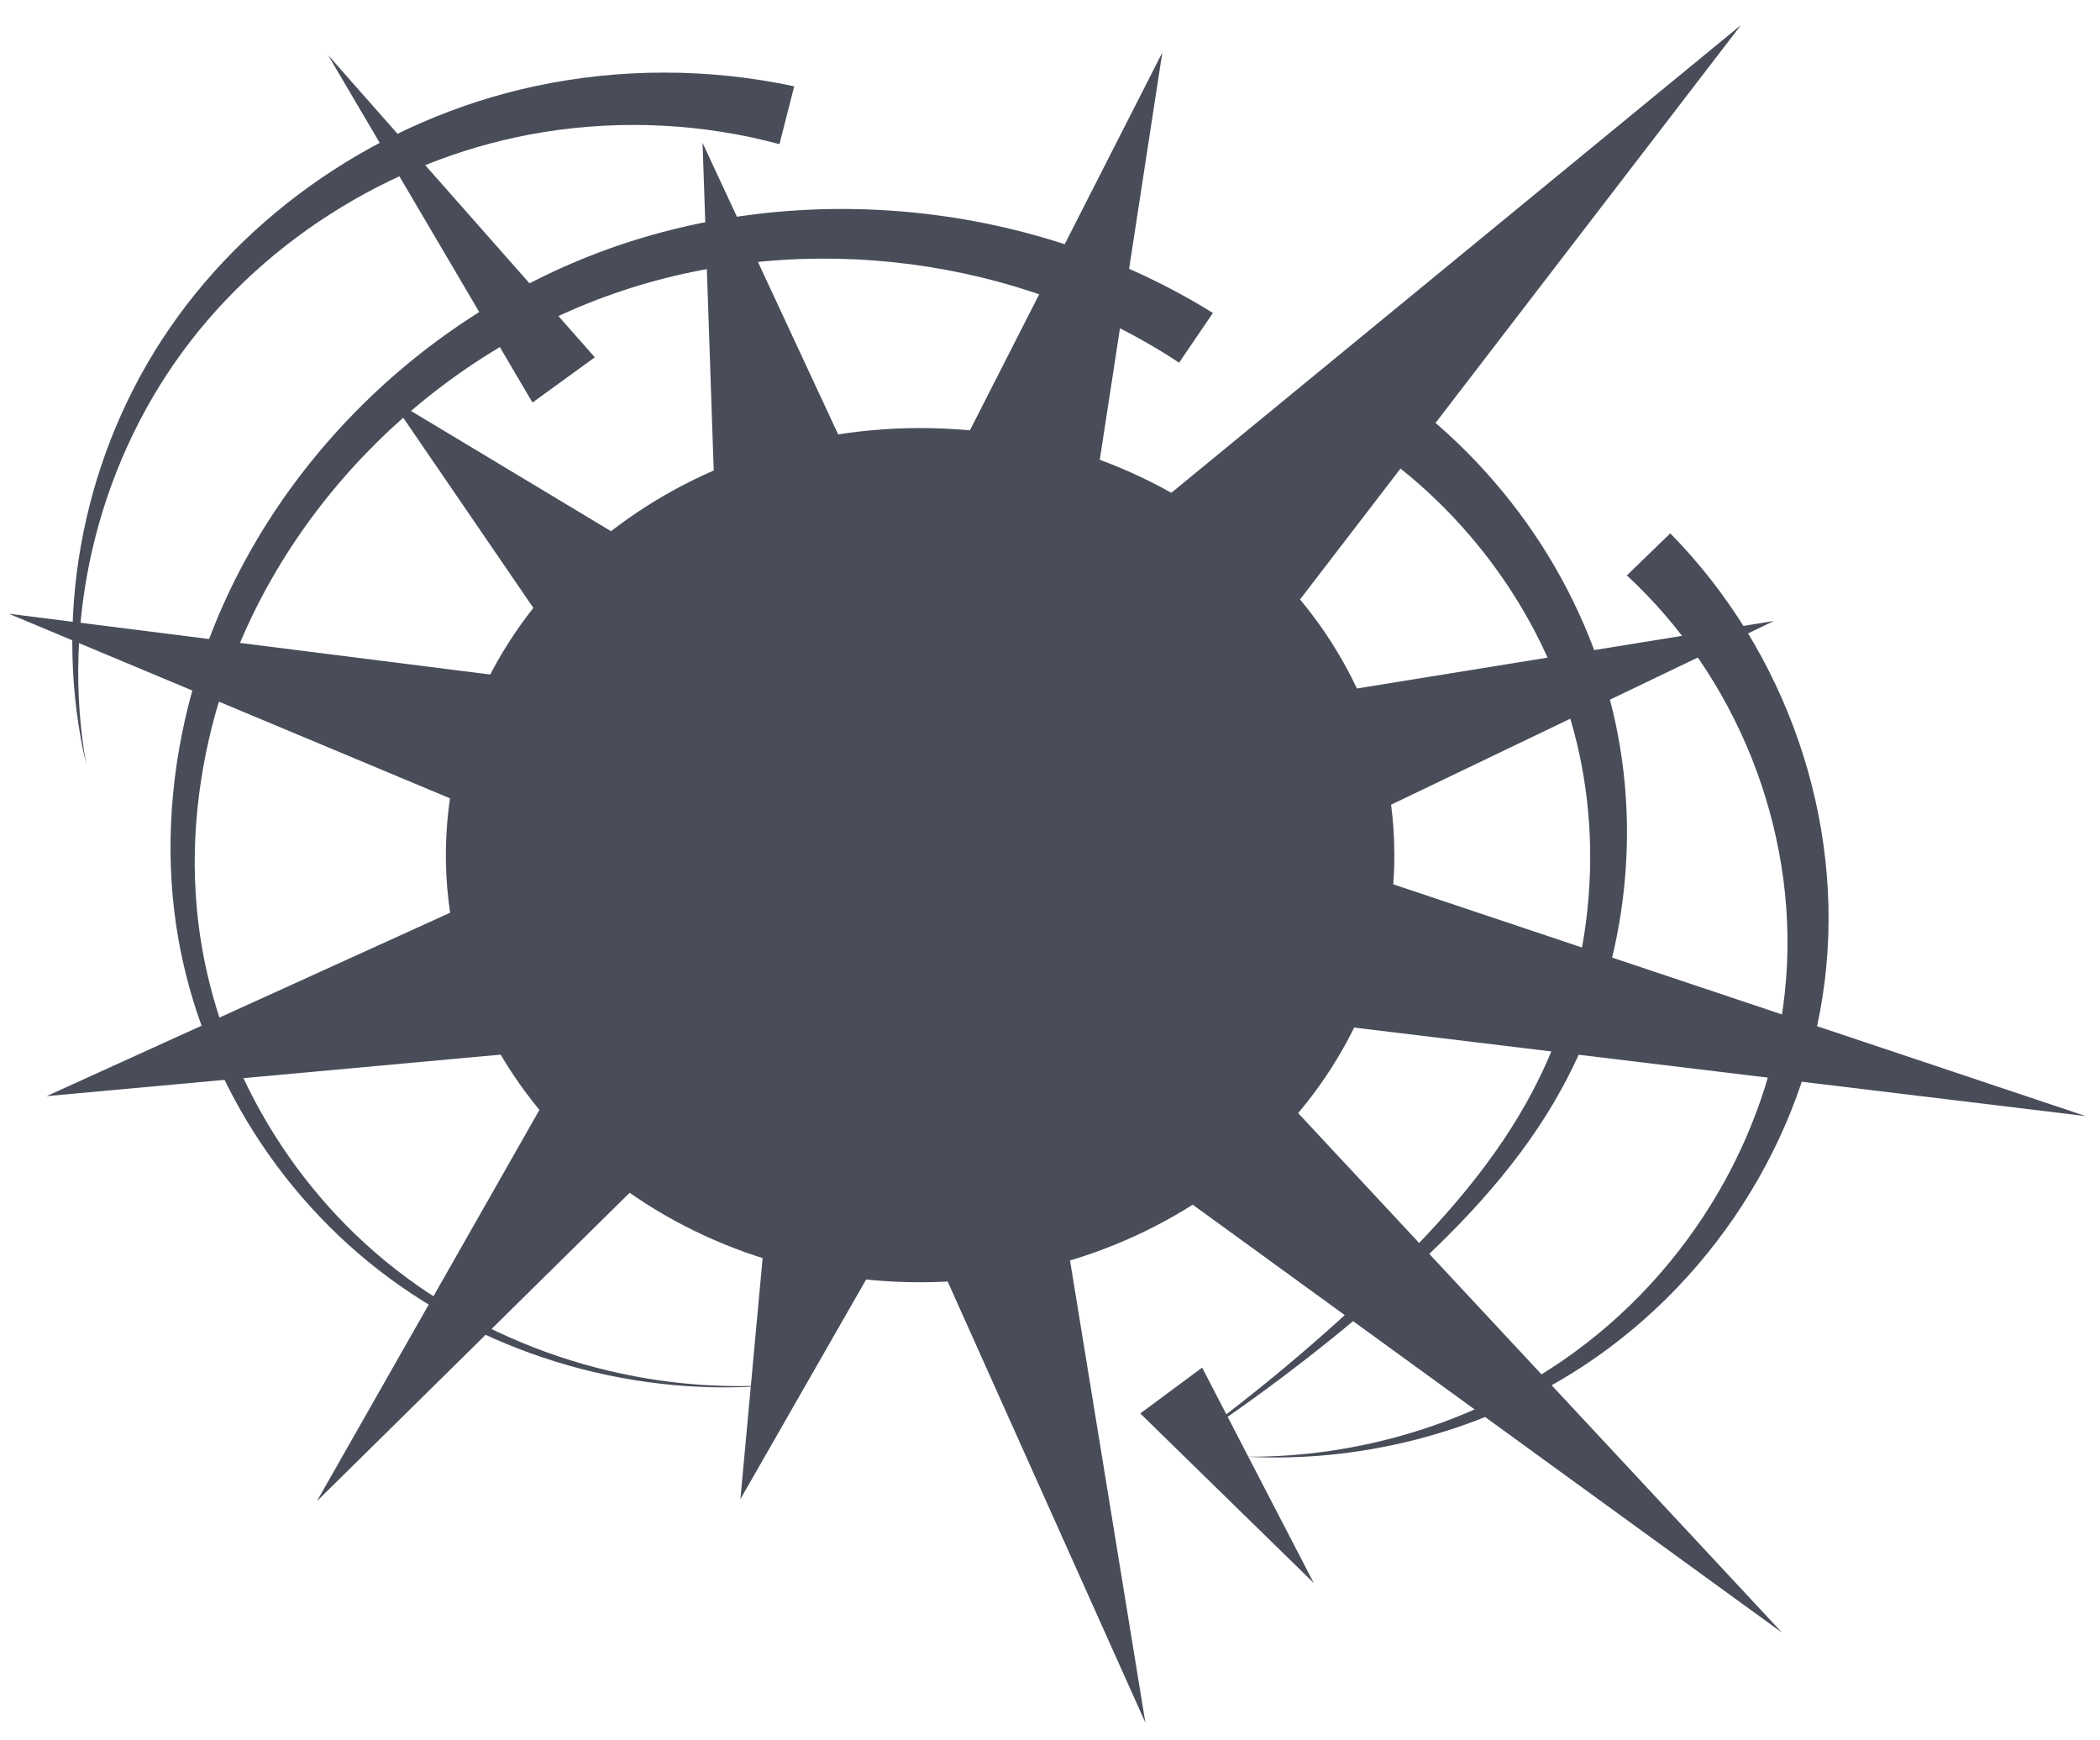 <?xml version="1.0" encoding="UTF-8" standalone="no"?>
<!-- Created with Inkscape (http://www.inkscape.org/) -->

<svg
   xmlns:dc="http://purl.org/dc/elements/1.1/"
   xmlns:cc="http://creativecommons.org/ns#"
   xmlns:rdf="http://www.w3.org/1999/02/22-rdf-syntax-ns#"
   xmlns:svg="http://www.w3.org/2000/svg"
   xmlns="http://www.w3.org/2000/svg"
   xmlns:sodipodi="http://sodipodi.sourceforge.net/DTD/sodipodi-0.dtd"
   xmlns:inkscape="http://www.inkscape.org/namespaces/inkscape"
   width="210mm"
   height="174mm"
   viewBox="0 0 210 174"
   version="1.1"
   id="svg8"
   inkscape:version="0.92.5 (2060ec1f9f, 2020-04-08)"
   sodipodi:docname="bullet-hole-3.svg">
  <defs
     id="defs2">
    <inkscape:path-effect
       fuse_tolerance="0"
       vertical_pattern="false"
       prop_units="false"
       tang_offset="0"
       normal_offset="0"
       spacing="0"
       scale_y_rel="false"
       prop_scale="1"
       copytype="single_stretched"
       pattern="m -31.315,-60.609 v 10 l 10,-5 z"
       is_visible="true"
       id="path-effect3309"
       effect="skeletal" />
    <inkscape:path-effect
       is_visible="true"
       id="path-effect3307"
       effect="spiro" />
    <inkscape:path-effect
       fuse_tolerance="0"
       vertical_pattern="false"
       prop_units="false"
       tang_offset="0"
       normal_offset="0"
       spacing="0"
       scale_y_rel="false"
       prop_scale="1"
       copytype="single_stretched"
       pattern="m -31.315,-60.609 v 10 l 10,-5 z"
       is_visible="true"
       id="path-effect3303"
       effect="skeletal" />
    <inkscape:path-effect
       is_visible="true"
       id="path-effect3301"
       effect="spiro" />
    <inkscape:path-effect
       fuse_tolerance="0"
       vertical_pattern="false"
       prop_units="false"
       tang_offset="0"
       normal_offset="0"
       spacing="0"
       scale_y_rel="false"
       prop_scale="1"
       copytype="single_stretched"
       pattern="M 0,0 V 10 L 10,5 Z"
       is_visible="true"
       id="path-effect3297"
       effect="skeletal" />
    <inkscape:path-effect
       is_visible="true"
       id="path-effect3295"
       effect="spiro" />
    <inkscape:path-effect
       fuse_tolerance="0"
       vertical_pattern="false"
       prop_units="false"
       tang_offset="0"
       normal_offset="0"
       spacing="0"
       scale_y_rel="false"
       prop_scale="1"
       copytype="single_stretched"
       pattern="m 7.071,-50.508 v 10 l 10,-5 z"
       is_visible="true"
       id="path-effect3291"
       effect="skeletal" />
    <inkscape:path-effect
       is_visible="true"
       id="path-effect3289"
       effect="spiro" />
    <inkscape:path-effect
       fuse_tolerance="0"
       vertical_pattern="false"
       prop_units="false"
       tang_offset="0"
       normal_offset="0"
       spacing="0"
       scale_y_rel="false"
       prop_scale="1"
       copytype="single_stretched"
       pattern="m 7.071,-50.508 v 10 l 10,-5 z"
       is_visible="true"
       id="path-effect3285"
       effect="skeletal" />
    <inkscape:path-effect
       is_visible="true"
       id="path-effect3283"
       effect="spiro" />
    <inkscape:path-effect
       fuse_tolerance="0"
       vertical_pattern="false"
       prop_units="false"
       tang_offset="0"
       normal_offset="0"
       spacing="0"
       scale_y_rel="false"
       prop_scale="1"
       copytype="single_stretched"
       pattern="m 7.071,-50.508 v 10 l 10,-5 z"
       is_visible="true"
       id="path-effect3279"
       effect="skeletal" />
    <inkscape:path-effect
       is_visible="true"
       id="path-effect3277"
       effect="spiro" />
    <inkscape:path-effect
       fuse_tolerance="0"
       vertical_pattern="false"
       prop_units="false"
       tang_offset="0"
       normal_offset="0"
       spacing="0"
       scale_y_rel="false"
       prop_scale="1"
       copytype="single_stretched"
       pattern="M 0,0 V 10 L 10,5 Z"
       is_visible="true"
       id="path-effect3273"
       effect="skeletal" />
    <inkscape:path-effect
       is_visible="true"
       id="path-effect3271"
       effect="spiro" />
    <inkscape:path-effect
       fuse_tolerance="0"
       vertical_pattern="false"
       prop_units="false"
       tang_offset="0"
       normal_offset="0"
       spacing="0"
       scale_y_rel="false"
       prop_scale="1"
       copytype="single_stretched"
       pattern="M 0,0 V 10 L 10,5 Z"
       is_visible="true"
       id="path-effect3259"
       effect="skeletal" />
    <inkscape:path-effect
       is_visible="true"
       id="path-effect3257"
       effect="spiro" />
    <inkscape:path-effect
       fuse_tolerance="0"
       vertical_pattern="false"
       prop_units="false"
       tang_offset="0"
       normal_offset="0"
       spacing="0"
       scale_y_rel="false"
       prop_scale="1"
       copytype="single_stretched"
       pattern="M 0,0 V 10 L 10,5 Z"
       is_visible="true"
       id="path-effect3253"
       effect="skeletal" />
    <inkscape:path-effect
       is_visible="true"
       id="path-effect3251"
       effect="spiro" />
    <inkscape:path-effect
       fuse_tolerance="0"
       vertical_pattern="false"
       prop_units="false"
       tang_offset="0"
       normal_offset="0"
       spacing="0"
       scale_y_rel="false"
       prop_scale="1"
       copytype="single_stretched"
       pattern="M 0,0 V 10 L 10,5 Z"
       is_visible="true"
       id="path-effect3247"
       effect="skeletal" />
    <inkscape:path-effect
       is_visible="true"
       id="path-effect3245"
       effect="spiro" />
    <inkscape:path-effect
       fuse_tolerance="0"
       vertical_pattern="false"
       prop_units="false"
       tang_offset="0"
       normal_offset="0"
       spacing="0"
       scale_y_rel="false"
       prop_scale="1"
       copytype="single_stretched"
       pattern="M 0,0 V 10 L 10,5 Z"
       is_visible="true"
       id="path-effect3241"
       effect="skeletal" />
    <inkscape:path-effect
       is_visible="true"
       id="path-effect3239"
       effect="spiro" />
    <inkscape:path-effect
       fuse_tolerance="0"
       vertical_pattern="false"
       prop_units="false"
       tang_offset="0"
       normal_offset="0"
       spacing="0"
       scale_y_rel="false"
       prop_scale="1"
       copytype="single_stretched"
       pattern="M 0,0 V 10 L 10,5 Z"
       is_visible="true"
       id="path-effect3235"
       effect="skeletal" />
    <inkscape:path-effect
       is_visible="true"
       id="path-effect3233"
       effect="spiro" />
    <inkscape:path-effect
       fuse_tolerance="0"
       vertical_pattern="false"
       prop_units="false"
       tang_offset="0"
       normal_offset="0"
       spacing="0"
       scale_y_rel="false"
       prop_scale="1"
       copytype="single_stretched"
       pattern="M 0,0 V 10 L 10,5 Z"
       is_visible="true"
       id="path-effect3229"
       effect="skeletal" />
    <inkscape:path-effect
       is_visible="true"
       id="path-effect3227"
       effect="spiro" />
    <inkscape:path-effect
       fuse_tolerance="0"
       vertical_pattern="false"
       prop_units="false"
       tang_offset="0"
       normal_offset="0"
       spacing="0"
       scale_y_rel="false"
       prop_scale="1"
       copytype="single_stretched"
       pattern="M 0,0 V 10 L 10,5 Z"
       is_visible="true"
       id="path-effect3223"
       effect="skeletal" />
    <inkscape:path-effect
       is_visible="true"
       id="path-effect3221"
       effect="spiro" />
    <inkscape:path-effect
       fuse_tolerance="0"
       vertical_pattern="false"
       prop_units="false"
       tang_offset="0"
       normal_offset="0"
       spacing="0"
       scale_y_rel="false"
       prop_scale="1"
       copytype="single_stretched"
       pattern="M 0,0 V 10 L 10,5 Z"
       is_visible="true"
       id="path-effect3217"
       effect="skeletal" />
    <inkscape:path-effect
       is_visible="true"
       id="path-effect3215"
       effect="spiro" />
    <inkscape:path-effect
       fuse_tolerance="0"
       vertical_pattern="false"
       prop_units="false"
       tang_offset="0"
       normal_offset="0"
       spacing="0"
       scale_y_rel="false"
       prop_scale="1"
       copytype="single_stretched"
       pattern="M 0,0 V 10 L 10,5 Z"
       is_visible="true"
       id="path-effect3211"
       effect="skeletal" />
    <inkscape:path-effect
       is_visible="true"
       id="path-effect3209"
       effect="spiro" />
    <inkscape:path-effect
       fuse_tolerance="0"
       vertical_pattern="false"
       prop_units="false"
       tang_offset="0"
       normal_offset="0"
       spacing="0"
       scale_y_rel="false"
       prop_scale="1"
       copytype="single_stretched"
       pattern="M 0,0 V 10 L 10,5 Z"
       is_visible="true"
       id="path-effect3205"
       effect="skeletal" />
    <inkscape:path-effect
       is_visible="true"
       id="path-effect3203"
       effect="spiro" />
    <inkscape:path-effect
       fuse_tolerance="0"
       vertical_pattern="false"
       prop_units="false"
       tang_offset="0"
       normal_offset="0"
       spacing="0"
       scale_y_rel="false"
       prop_scale="1"
       copytype="single_stretched"
       pattern="M 0,0 V 10 L 10,5 Z"
       is_visible="true"
       id="path-effect3177"
       effect="skeletal" />
    <inkscape:path-effect
       is_visible="true"
       id="path-effect3175"
       effect="spiro" />
    <inkscape:path-effect
       fuse_tolerance="0"
       vertical_pattern="false"
       prop_units="false"
       tang_offset="0"
       normal_offset="0"
       spacing="0"
       scale_y_rel="false"
       prop_scale="1"
       copytype="single_stretched"
       pattern="M 0,0 V 10 L 10,5 Z"
       is_visible="true"
       id="path-effect3171"
       effect="skeletal" />
    <inkscape:path-effect
       is_visible="true"
       id="path-effect3169"
       effect="spiro" />
    <inkscape:path-effect
       fuse_tolerance="0"
       vertical_pattern="false"
       prop_units="false"
       tang_offset="0"
       normal_offset="0"
       spacing="0"
       scale_y_rel="false"
       prop_scale="1"
       copytype="single_stretched"
       pattern="M 0,0 V 10 L 10,5 Z"
       is_visible="true"
       id="path-effect3165"
       effect="skeletal" />
    <inkscape:path-effect
       is_visible="true"
       id="path-effect3163"
       effect="spiro" />
    <inkscape:path-effect
       fuse_tolerance="0"
       vertical_pattern="false"
       prop_units="false"
       tang_offset="0"
       normal_offset="0"
       spacing="0"
       scale_y_rel="false"
       prop_scale="1"
       copytype="single_stretched"
       pattern="M 0,0 V 10 L 10,5 Z"
       is_visible="true"
       id="path-effect3159"
       effect="skeletal" />
    <inkscape:path-effect
       is_visible="true"
       id="path-effect3157"
       effect="spiro" />
    <inkscape:path-effect
       fuse_tolerance="0"
       vertical_pattern="false"
       prop_units="false"
       tang_offset="0"
       normal_offset="0"
       spacing="0"
       scale_y_rel="false"
       prop_scale="1"
       copytype="single_stretched"
       pattern="M 0,0 V 10 L 10,5 Z"
       is_visible="true"
       id="path-effect3153"
       effect="skeletal" />
    <inkscape:path-effect
       is_visible="true"
       id="path-effect3151"
       effect="spiro" />
    <inkscape:path-effect
       fuse_tolerance="0"
       vertical_pattern="false"
       prop_units="false"
       tang_offset="0"
       normal_offset="0"
       spacing="0"
       scale_y_rel="false"
       prop_scale="1"
       copytype="single_stretched"
       pattern="M 0,0 V 10 L 10,5 Z"
       is_visible="true"
       id="path-effect3147"
       effect="skeletal" />
    <inkscape:path-effect
       is_visible="true"
       id="path-effect3145"
       effect="spiro" />
    <inkscape:path-effect
       fuse_tolerance="0"
       vertical_pattern="false"
       prop_units="false"
       tang_offset="0"
       normal_offset="0"
       spacing="0"
       scale_y_rel="false"
       prop_scale="1"
       copytype="single_stretched"
       pattern="m 0,5 10,5 V 0 Z"
       is_visible="true"
       id="path-effect3141"
       effect="skeletal" />
    <inkscape:path-effect
       is_visible="true"
       id="path-effect3139"
       effect="spiro" />
    <inkscape:path-effect
       fuse_tolerance="0"
       vertical_pattern="false"
       prop_units="false"
       tang_offset="0"
       normal_offset="0"
       spacing="0"
       scale_y_rel="false"
       prop_scale="1"
       copytype="single_stretched"
       pattern="m 0,5 10,5 V 0 Z"
       is_visible="true"
       id="path-effect3135"
       effect="skeletal" />
    <inkscape:path-effect
       is_visible="true"
       id="path-effect3133"
       effect="spiro" />
    <inkscape:path-effect
       fuse_tolerance="0"
       vertical_pattern="false"
       prop_units="false"
       tang_offset="0"
       normal_offset="0"
       spacing="0"
       scale_y_rel="false"
       prop_scale="1"
       copytype="single_stretched"
       pattern="m 0,5 10,5 V 0 Z"
       is_visible="true"
       id="path-effect3129"
       effect="skeletal" />
    <inkscape:path-effect
       is_visible="true"
       id="path-effect3127"
       effect="spiro" />
    <inkscape:path-effect
       fuse_tolerance="0"
       vertical_pattern="false"
       prop_units="false"
       tang_offset="0"
       normal_offset="0"
       spacing="0"
       scale_y_rel="false"
       prop_scale="1"
       copytype="single_stretched"
       pattern="m 0,5 10,5 V 0 Z"
       is_visible="true"
       id="path-effect3123"
       effect="skeletal" />
    <inkscape:path-effect
       is_visible="true"
       id="path-effect3121"
       effect="spiro" />
    <inkscape:path-effect
       fuse_tolerance="0"
       vertical_pattern="false"
       prop_units="false"
       tang_offset="0"
       normal_offset="0"
       spacing="0"
       scale_y_rel="false"
       prop_scale="1"
       copytype="single_stretched"
       pattern="m 0,5 10,5 V 0 Z"
       is_visible="true"
       id="path-effect3117"
       effect="skeletal" />
    <inkscape:path-effect
       is_visible="true"
       id="path-effect3115"
       effect="spiro" />
    <inkscape:path-effect
       fuse_tolerance="0"
       vertical_pattern="false"
       prop_units="false"
       tang_offset="0"
       normal_offset="0"
       spacing="0"
       scale_y_rel="false"
       prop_scale="1"
       copytype="single_stretched"
       pattern="m 0,5 10,5 V 0 Z"
       is_visible="true"
       id="path-effect3111"
       effect="skeletal" />
    <inkscape:path-effect
       is_visible="true"
       id="path-effect3109"
       effect="spiro" />
    <inkscape:path-effect
       fuse_tolerance="0"
       vertical_pattern="false"
       prop_units="false"
       tang_offset="0"
       normal_offset="0"
       spacing="0"
       scale_y_rel="false"
       prop_scale="1"
       copytype="single_stretched"
       pattern="m 0,5 10,5 V 0 Z"
       is_visible="true"
       id="path-effect3105"
       effect="skeletal" />
    <inkscape:path-effect
       is_visible="true"
       id="path-effect3103"
       effect="spiro" />
    <inkscape:path-effect
       fuse_tolerance="0"
       vertical_pattern="false"
       prop_units="false"
       tang_offset="0"
       normal_offset="0"
       spacing="0"
       scale_y_rel="false"
       prop_scale="1"
       copytype="single_stretched"
       pattern="m 0,5 10,5 V 0 Z"
       is_visible="true"
       id="path-effect3036"
       effect="skeletal" />
    <inkscape:path-effect
       is_visible="true"
       id="path-effect3034"
       effect="spiro" />
    <inkscape:path-effect
       fuse_tolerance="0"
       vertical_pattern="false"
       prop_units="false"
       tang_offset="0"
       normal_offset="0"
       spacing="0"
       scale_y_rel="false"
       prop_scale="1"
       copytype="single_stretched"
       pattern="m 0,5 10,5 V 0 Z"
       is_visible="true"
       id="path-effect3030"
       effect="skeletal" />
    <inkscape:path-effect
       is_visible="true"
       id="path-effect3028"
       effect="spiro" />
    <inkscape:path-effect
       fuse_tolerance="0"
       vertical_pattern="false"
       prop_units="false"
       tang_offset="0"
       normal_offset="0"
       spacing="0"
       scale_y_rel="false"
       prop_scale="1"
       copytype="single_stretched"
       pattern="m 0,5 10,5 V 0 Z"
       is_visible="true"
       id="path-effect3024"
       effect="skeletal" />
    <inkscape:path-effect
       is_visible="true"
       id="path-effect3022"
       effect="spiro" />
    <inkscape:path-effect
       fuse_tolerance="0"
       vertical_pattern="false"
       prop_units="false"
       tang_offset="0"
       normal_offset="0"
       spacing="0"
       scale_y_rel="false"
       prop_scale="1"
       copytype="single_stretched"
       pattern="m 0,5 10,5 V 0 Z"
       is_visible="true"
       id="path-effect3018"
       effect="skeletal" />
    <inkscape:path-effect
       is_visible="true"
       id="path-effect3016"
       effect="spiro" />
    <inkscape:path-effect
       fuse_tolerance="0"
       vertical_pattern="false"
       prop_units="false"
       tang_offset="0"
       normal_offset="0"
       spacing="0"
       scale_y_rel="false"
       prop_scale="1"
       copytype="single_stretched"
       pattern="m 0,5 10,5 V 0 Z"
       is_visible="true"
       id="path-effect3012"
       effect="skeletal" />
    <inkscape:path-effect
       is_visible="true"
       id="path-effect3010"
       effect="spiro" />
    <inkscape:path-effect
       fuse_tolerance="0"
       vertical_pattern="false"
       prop_units="false"
       tang_offset="0"
       normal_offset="0"
       spacing="0"
       scale_y_rel="false"
       prop_scale="1"
       copytype="single_stretched"
       pattern="m 0,5 10,5 V 0 Z"
       is_visible="true"
       id="path-effect3006"
       effect="skeletal" />
    <inkscape:path-effect
       is_visible="true"
       id="path-effect3004"
       effect="spiro" />
    <inkscape:path-effect
       fuse_tolerance="0"
       vertical_pattern="false"
       prop_units="false"
       tang_offset="0"
       normal_offset="0"
       spacing="0"
       scale_y_rel="false"
       prop_scale="1"
       copytype="single_stretched"
       pattern="m 0,5 10,5 V 0 Z"
       is_visible="true"
       id="path-effect3000"
       effect="skeletal" />
    <inkscape:path-effect
       is_visible="true"
       id="path-effect2998"
       effect="spiro" />
    <inkscape:path-effect
       fuse_tolerance="0"
       vertical_pattern="false"
       prop_units="false"
       tang_offset="0"
       normal_offset="0"
       spacing="0"
       scale_y_rel="false"
       prop_scale="1"
       copytype="single_stretched"
       pattern="m -31.315,-60.609 v 10 l 10,-5 z"
       is_visible="true"
       id="path-effect3309-1"
       effect="skeletal" />
    <inkscape:path-effect
       is_visible="true"
       id="path-effect3307-7"
       effect="spiro" />
    <inkscape:path-effect
       fuse_tolerance="0"
       vertical_pattern="false"
       prop_units="false"
       tang_offset="0"
       normal_offset="0"
       spacing="0"
       scale_y_rel="false"
       prop_scale="1"
       copytype="single_stretched"
       pattern="m -31.315,-60.609 v 10 l 10,-5 z"
       is_visible="true"
       id="path-effect3303-4"
       effect="skeletal" />
    <inkscape:path-effect
       is_visible="true"
       id="path-effect3301-4"
       effect="spiro" />
    <inkscape:path-effect
       fuse_tolerance="0"
       vertical_pattern="false"
       prop_units="false"
       tang_offset="0"
       normal_offset="0"
       spacing="0"
       scale_y_rel="false"
       prop_scale="1"
       copytype="single_stretched"
       pattern="M 0,0 V 10 L 10,5 Z"
       is_visible="true"
       id="path-effect3297-3"
       effect="skeletal" />
    <inkscape:path-effect
       is_visible="true"
       id="path-effect3295-0"
       effect="spiro" />
    <inkscape:path-effect
       fuse_tolerance="0"
       vertical_pattern="false"
       prop_units="false"
       tang_offset="0"
       normal_offset="0"
       spacing="0"
       scale_y_rel="false"
       prop_scale="1"
       copytype="single_stretched"
       pattern="m 7.071,-50.508 v 10 l 10,-5 z"
       is_visible="true"
       id="path-effect3291-2"
       effect="skeletal" />
    <inkscape:path-effect
       is_visible="true"
       id="path-effect3289-9"
       effect="spiro" />
    <inkscape:path-effect
       fuse_tolerance="0"
       vertical_pattern="false"
       prop_units="false"
       tang_offset="0"
       normal_offset="0"
       spacing="0"
       scale_y_rel="false"
       prop_scale="1"
       copytype="single_stretched"
       pattern="m 7.071,-50.508 v 10 l 10,-5 z"
       is_visible="true"
       id="path-effect3285-7"
       effect="skeletal" />
    <inkscape:path-effect
       is_visible="true"
       id="path-effect3283-1"
       effect="spiro" />
    <inkscape:path-effect
       fuse_tolerance="0"
       vertical_pattern="false"
       prop_units="false"
       tang_offset="0"
       normal_offset="0"
       spacing="0"
       scale_y_rel="false"
       prop_scale="1"
       copytype="single_stretched"
       pattern="m 7.071,-50.508 v 10 l 10,-5 z"
       is_visible="true"
       id="path-effect3279-4"
       effect="skeletal" />
    <inkscape:path-effect
       is_visible="true"
       id="path-effect3277-9"
       effect="spiro" />
    <inkscape:path-effect
       fuse_tolerance="0"
       vertical_pattern="false"
       prop_units="false"
       tang_offset="0"
       normal_offset="0"
       spacing="0"
       scale_y_rel="false"
       prop_scale="1"
       copytype="single_stretched"
       pattern="M 0,0 V 10 L 10,5 Z"
       is_visible="true"
       id="path-effect3273-7"
       effect="skeletal" />
    <inkscape:path-effect
       is_visible="true"
       id="path-effect3271-4"
       effect="spiro" />
    <inkscape:path-effect
       fuse_tolerance="0"
       vertical_pattern="false"
       prop_units="false"
       tang_offset="0"
       normal_offset="0"
       spacing="0"
       scale_y_rel="false"
       prop_scale="1"
       copytype="single_stretched"
       pattern="M 0,0 V 10 L 10,5 Z"
       is_visible="true"
       id="path-effect3259-5"
       effect="skeletal" />
    <inkscape:path-effect
       is_visible="true"
       id="path-effect3257-0"
       effect="spiro" />
    <inkscape:path-effect
       fuse_tolerance="0"
       vertical_pattern="false"
       prop_units="false"
       tang_offset="0"
       normal_offset="0"
       spacing="0"
       scale_y_rel="false"
       prop_scale="1"
       copytype="single_stretched"
       pattern="M 0,0 V 10 L 10,5 Z"
       is_visible="true"
       id="path-effect3253-1"
       effect="skeletal" />
    <inkscape:path-effect
       is_visible="true"
       id="path-effect3251-1"
       effect="spiro" />
    <inkscape:path-effect
       fuse_tolerance="0"
       vertical_pattern="false"
       prop_units="false"
       tang_offset="0"
       normal_offset="0"
       spacing="0"
       scale_y_rel="false"
       prop_scale="1"
       copytype="single_stretched"
       pattern="M 0,0 V 10 L 10,5 Z"
       is_visible="true"
       id="path-effect3247-5"
       effect="skeletal" />
    <inkscape:path-effect
       is_visible="true"
       id="path-effect3245-3"
       effect="spiro" />
    <inkscape:path-effect
       fuse_tolerance="0"
       vertical_pattern="false"
       prop_units="false"
       tang_offset="0"
       normal_offset="0"
       spacing="0"
       scale_y_rel="false"
       prop_scale="1"
       copytype="single_stretched"
       pattern="M 0,0 V 10 L 10,5 Z"
       is_visible="true"
       id="path-effect3241-1"
       effect="skeletal" />
    <inkscape:path-effect
       is_visible="true"
       id="path-effect3239-0"
       effect="spiro" />
    <inkscape:path-effect
       fuse_tolerance="0"
       vertical_pattern="false"
       prop_units="false"
       tang_offset="0"
       normal_offset="0"
       spacing="0"
       scale_y_rel="false"
       prop_scale="1"
       copytype="single_stretched"
       pattern="M 0,0 V 10 L 10,5 Z"
       is_visible="true"
       id="path-effect3235-9"
       effect="skeletal" />
    <inkscape:path-effect
       is_visible="true"
       id="path-effect3233-9"
       effect="spiro" />
    <inkscape:path-effect
       fuse_tolerance="0"
       vertical_pattern="false"
       prop_units="false"
       tang_offset="0"
       normal_offset="0"
       spacing="0"
       scale_y_rel="false"
       prop_scale="1"
       copytype="single_stretched"
       pattern="M 0,0 V 10 L 10,5 Z"
       is_visible="true"
       id="path-effect3229-5"
       effect="skeletal" />
    <inkscape:path-effect
       is_visible="true"
       id="path-effect3227-1"
       effect="spiro" />
    <inkscape:path-effect
       fuse_tolerance="0"
       vertical_pattern="false"
       prop_units="false"
       tang_offset="0"
       normal_offset="0"
       spacing="0"
       scale_y_rel="false"
       prop_scale="1"
       copytype="single_stretched"
       pattern="M 0,0 V 10 L 10,5 Z"
       is_visible="true"
       id="path-effect3223-9"
       effect="skeletal" />
    <inkscape:path-effect
       is_visible="true"
       id="path-effect3221-8"
       effect="spiro" />
    <inkscape:path-effect
       fuse_tolerance="0"
       vertical_pattern="false"
       prop_units="false"
       tang_offset="0"
       normal_offset="0"
       spacing="0"
       scale_y_rel="false"
       prop_scale="1"
       copytype="single_stretched"
       pattern="M 0,0 V 10 L 10,5 Z"
       is_visible="true"
       id="path-effect3217-4"
       effect="skeletal" />
    <inkscape:path-effect
       is_visible="true"
       id="path-effect3215-9"
       effect="spiro" />
    <inkscape:path-effect
       fuse_tolerance="0"
       vertical_pattern="false"
       prop_units="false"
       tang_offset="0"
       normal_offset="0"
       spacing="0"
       scale_y_rel="false"
       prop_scale="1"
       copytype="single_stretched"
       pattern="M 0,0 V 10 L 10,5 Z"
       is_visible="true"
       id="path-effect3211-6"
       effect="skeletal" />
    <inkscape:path-effect
       is_visible="true"
       id="path-effect3209-5"
       effect="spiro" />
    <inkscape:path-effect
       fuse_tolerance="0"
       vertical_pattern="false"
       prop_units="false"
       tang_offset="0"
       normal_offset="0"
       spacing="0"
       scale_y_rel="false"
       prop_scale="1"
       copytype="single_stretched"
       pattern="M 0,0 V 10 L 10,5 Z"
       is_visible="true"
       id="path-effect3205-9"
       effect="skeletal" />
    <inkscape:path-effect
       is_visible="true"
       id="path-effect3203-5"
       effect="spiro" />
    <inkscape:path-effect
       fuse_tolerance="0"
       vertical_pattern="false"
       prop_units="false"
       tang_offset="0"
       normal_offset="0"
       spacing="0"
       scale_y_rel="false"
       prop_scale="1"
       copytype="single_stretched"
       pattern="M 0,0 V 10 L 10,5 Z"
       is_visible="true"
       id="path-effect3177-0"
       effect="skeletal" />
    <inkscape:path-effect
       is_visible="true"
       id="path-effect3175-6"
       effect="spiro" />
    <inkscape:path-effect
       fuse_tolerance="0"
       vertical_pattern="false"
       prop_units="false"
       tang_offset="0"
       normal_offset="0"
       spacing="0"
       scale_y_rel="false"
       prop_scale="1"
       copytype="single_stretched"
       pattern="M 0,0 V 10 L 10,5 Z"
       is_visible="true"
       id="path-effect3171-0"
       effect="skeletal" />
    <inkscape:path-effect
       is_visible="true"
       id="path-effect3169-3"
       effect="spiro" />
    <inkscape:path-effect
       fuse_tolerance="0"
       vertical_pattern="false"
       prop_units="false"
       tang_offset="0"
       normal_offset="0"
       spacing="0"
       scale_y_rel="false"
       prop_scale="1"
       copytype="single_stretched"
       pattern="M 0,0 V 10 L 10,5 Z"
       is_visible="true"
       id="path-effect3165-4"
       effect="skeletal" />
    <inkscape:path-effect
       is_visible="true"
       id="path-effect3163-3"
       effect="spiro" />
    <inkscape:path-effect
       fuse_tolerance="0"
       vertical_pattern="false"
       prop_units="false"
       tang_offset="0"
       normal_offset="0"
       spacing="0"
       scale_y_rel="false"
       prop_scale="1"
       copytype="single_stretched"
       pattern="M 0,0 V 10 L 10,5 Z"
       is_visible="true"
       id="path-effect3159-4"
       effect="skeletal" />
    <inkscape:path-effect
       is_visible="true"
       id="path-effect3157-3"
       effect="spiro" />
    <inkscape:path-effect
       fuse_tolerance="0"
       vertical_pattern="false"
       prop_units="false"
       tang_offset="0"
       normal_offset="0"
       spacing="0"
       scale_y_rel="false"
       prop_scale="1"
       copytype="single_stretched"
       pattern="M 0,0 V 10 L 10,5 Z"
       is_visible="true"
       id="path-effect3153-4"
       effect="skeletal" />
    <inkscape:path-effect
       is_visible="true"
       id="path-effect3151-3"
       effect="spiro" />
    <inkscape:path-effect
       fuse_tolerance="0"
       vertical_pattern="false"
       prop_units="false"
       tang_offset="0"
       normal_offset="0"
       spacing="0"
       scale_y_rel="false"
       prop_scale="1"
       copytype="single_stretched"
       pattern="M 0,0 V 10 L 10,5 Z"
       is_visible="true"
       id="path-effect3147-6"
       effect="skeletal" />
    <inkscape:path-effect
       is_visible="true"
       id="path-effect3145-0"
       effect="spiro" />
    <inkscape:path-effect
       fuse_tolerance="0"
       vertical_pattern="false"
       prop_units="false"
       tang_offset="0"
       normal_offset="0"
       spacing="0"
       scale_y_rel="false"
       prop_scale="1"
       copytype="single_stretched"
       pattern="m 0,5 10,5 V 0 Z"
       is_visible="true"
       id="path-effect3141-0"
       effect="skeletal" />
    <inkscape:path-effect
       is_visible="true"
       id="path-effect3139-7"
       effect="spiro" />
    <inkscape:path-effect
       fuse_tolerance="0"
       vertical_pattern="false"
       prop_units="false"
       tang_offset="0"
       normal_offset="0"
       spacing="0"
       scale_y_rel="false"
       prop_scale="1"
       copytype="single_stretched"
       pattern="m 0,5 10,5 V 0 Z"
       is_visible="true"
       id="path-effect3135-2"
       effect="skeletal" />
    <inkscape:path-effect
       is_visible="true"
       id="path-effect3133-4"
       effect="spiro" />
    <inkscape:path-effect
       fuse_tolerance="0"
       vertical_pattern="false"
       prop_units="false"
       tang_offset="0"
       normal_offset="0"
       spacing="0"
       scale_y_rel="false"
       prop_scale="1"
       copytype="single_stretched"
       pattern="m 0,5 10,5 V 0 Z"
       is_visible="true"
       id="path-effect3129-3"
       effect="skeletal" />
    <inkscape:path-effect
       is_visible="true"
       id="path-effect3127-3"
       effect="spiro" />
    <inkscape:path-effect
       fuse_tolerance="0"
       vertical_pattern="false"
       prop_units="false"
       tang_offset="0"
       normal_offset="0"
       spacing="0"
       scale_y_rel="false"
       prop_scale="1"
       copytype="single_stretched"
       pattern="m 0,5 10,5 V 0 Z"
       is_visible="true"
       id="path-effect3123-0"
       effect="skeletal" />
    <inkscape:path-effect
       is_visible="true"
       id="path-effect3121-7"
       effect="spiro" />
    <inkscape:path-effect
       fuse_tolerance="0"
       vertical_pattern="false"
       prop_units="false"
       tang_offset="0"
       normal_offset="0"
       spacing="0"
       scale_y_rel="false"
       prop_scale="1"
       copytype="single_stretched"
       pattern="m 0,5 10,5 V 0 Z"
       is_visible="true"
       id="path-effect3117-6"
       effect="skeletal" />
    <inkscape:path-effect
       is_visible="true"
       id="path-effect3115-6"
       effect="spiro" />
    <inkscape:path-effect
       fuse_tolerance="0"
       vertical_pattern="false"
       prop_units="false"
       tang_offset="0"
       normal_offset="0"
       spacing="0"
       scale_y_rel="false"
       prop_scale="1"
       copytype="single_stretched"
       pattern="m 0,5 10,5 V 0 Z"
       is_visible="true"
       id="path-effect3111-8"
       effect="skeletal" />
    <inkscape:path-effect
       is_visible="true"
       id="path-effect3109-8"
       effect="spiro" />
    <inkscape:path-effect
       fuse_tolerance="0"
       vertical_pattern="false"
       prop_units="false"
       tang_offset="0"
       normal_offset="0"
       spacing="0"
       scale_y_rel="false"
       prop_scale="1"
       copytype="single_stretched"
       pattern="m 0,5 10,5 V 0 Z"
       is_visible="true"
       id="path-effect3105-1"
       effect="skeletal" />
    <inkscape:path-effect
       is_visible="true"
       id="path-effect3103-9"
       effect="spiro" />
    <inkscape:path-effect
       fuse_tolerance="0"
       vertical_pattern="false"
       prop_units="false"
       tang_offset="0"
       normal_offset="0"
       spacing="0"
       scale_y_rel="false"
       prop_scale="1"
       copytype="single_stretched"
       pattern="m 0,5 10,5 V 0 Z"
       is_visible="true"
       id="path-effect3036-3"
       effect="skeletal" />
    <inkscape:path-effect
       is_visible="true"
       id="path-effect3034-6"
       effect="spiro" />
    <inkscape:path-effect
       fuse_tolerance="0"
       vertical_pattern="false"
       prop_units="false"
       tang_offset="0"
       normal_offset="0"
       spacing="0"
       scale_y_rel="false"
       prop_scale="1"
       copytype="single_stretched"
       pattern="m 0,5 10,5 V 0 Z"
       is_visible="true"
       id="path-effect3030-7"
       effect="skeletal" />
    <inkscape:path-effect
       is_visible="true"
       id="path-effect3028-2"
       effect="spiro" />
    <inkscape:path-effect
       fuse_tolerance="0"
       vertical_pattern="false"
       prop_units="false"
       tang_offset="0"
       normal_offset="0"
       spacing="0"
       scale_y_rel="false"
       prop_scale="1"
       copytype="single_stretched"
       pattern="m 0,5 10,5 V 0 Z"
       is_visible="true"
       id="path-effect3024-1"
       effect="skeletal" />
    <inkscape:path-effect
       is_visible="true"
       id="path-effect3022-6"
       effect="spiro" />
    <inkscape:path-effect
       fuse_tolerance="0"
       vertical_pattern="false"
       prop_units="false"
       tang_offset="0"
       normal_offset="0"
       spacing="0"
       scale_y_rel="false"
       prop_scale="1"
       copytype="single_stretched"
       pattern="m 0,5 10,5 V 0 Z"
       is_visible="true"
       id="path-effect3018-1"
       effect="skeletal" />
    <inkscape:path-effect
       is_visible="true"
       id="path-effect3016-4"
       effect="spiro" />
    <inkscape:path-effect
       fuse_tolerance="0"
       vertical_pattern="false"
       prop_units="false"
       tang_offset="0"
       normal_offset="0"
       spacing="0"
       scale_y_rel="false"
       prop_scale="1"
       copytype="single_stretched"
       pattern="m 0,5 10,5 V 0 Z"
       is_visible="true"
       id="path-effect3012-0"
       effect="skeletal" />
    <inkscape:path-effect
       is_visible="true"
       id="path-effect3010-3"
       effect="spiro" />
    <inkscape:path-effect
       fuse_tolerance="0"
       vertical_pattern="false"
       prop_units="false"
       tang_offset="0"
       normal_offset="0"
       spacing="0"
       scale_y_rel="false"
       prop_scale="1"
       copytype="single_stretched"
       pattern="m 0,5 10,5 V 0 Z"
       is_visible="true"
       id="path-effect3006-2"
       effect="skeletal" />
    <inkscape:path-effect
       is_visible="true"
       id="path-effect3004-4"
       effect="spiro" />
    <inkscape:path-effect
       fuse_tolerance="0"
       vertical_pattern="false"
       prop_units="false"
       tang_offset="0"
       normal_offset="0"
       spacing="0"
       scale_y_rel="false"
       prop_scale="1"
       copytype="single_stretched"
       pattern="m 0,5 10,5 V 0 Z"
       is_visible="true"
       id="path-effect3000-7"
       effect="skeletal" />
    <inkscape:path-effect
       is_visible="true"
       id="path-effect2998-2"
       effect="spiro" />
    <inkscape:path-effect
       fuse_tolerance="0"
       vertical_pattern="false"
       prop_units="false"
       tang_offset="0"
       normal_offset="0"
       spacing="0"
       scale_y_rel="false"
       prop_scale="1"
       copytype="single_stretched"
       pattern="m -31.315,-60.609 v 10 l 10,-5 z"
       is_visible="true"
       id="path-effect3309-6"
       effect="skeletal" />
    <inkscape:path-effect
       is_visible="true"
       id="path-effect3307-9"
       effect="spiro" />
    <inkscape:path-effect
       fuse_tolerance="0"
       vertical_pattern="false"
       prop_units="false"
       tang_offset="0"
       normal_offset="0"
       spacing="0"
       scale_y_rel="false"
       prop_scale="1"
       copytype="single_stretched"
       pattern="m -31.315,-60.609 v 10 l 10,-5 z"
       is_visible="true"
       id="path-effect3303-8"
       effect="skeletal" />
    <inkscape:path-effect
       is_visible="true"
       id="path-effect3301-7"
       effect="spiro" />
    <inkscape:path-effect
       fuse_tolerance="0"
       vertical_pattern="false"
       prop_units="false"
       tang_offset="0"
       normal_offset="0"
       spacing="0"
       scale_y_rel="false"
       prop_scale="1"
       copytype="single_stretched"
       pattern="M 0,0 V 10 L 10,5 Z"
       is_visible="true"
       id="path-effect3297-0"
       effect="skeletal" />
    <inkscape:path-effect
       is_visible="true"
       id="path-effect3295-1"
       effect="spiro" />
    <inkscape:path-effect
       fuse_tolerance="0"
       vertical_pattern="false"
       prop_units="false"
       tang_offset="0"
       normal_offset="0"
       spacing="0"
       scale_y_rel="false"
       prop_scale="1"
       copytype="single_stretched"
       pattern="m 7.071,-50.508 v 10 l 10,-5 z"
       is_visible="true"
       id="path-effect3291-0"
       effect="skeletal" />
    <inkscape:path-effect
       is_visible="true"
       id="path-effect3289-5"
       effect="spiro" />
    <inkscape:path-effect
       fuse_tolerance="0"
       vertical_pattern="false"
       prop_units="false"
       tang_offset="0"
       normal_offset="0"
       spacing="0"
       scale_y_rel="false"
       prop_scale="1"
       copytype="single_stretched"
       pattern="m 7.071,-50.508 v 10 l 10,-5 z"
       is_visible="true"
       id="path-effect3285-9"
       effect="skeletal" />
    <inkscape:path-effect
       is_visible="true"
       id="path-effect3283-2"
       effect="spiro" />
    <inkscape:path-effect
       fuse_tolerance="0"
       vertical_pattern="false"
       prop_units="false"
       tang_offset="0"
       normal_offset="0"
       spacing="0"
       scale_y_rel="false"
       prop_scale="1"
       copytype="single_stretched"
       pattern="m 7.071,-50.508 v 10 l 10,-5 z"
       is_visible="true"
       id="path-effect3279-0"
       effect="skeletal" />
    <inkscape:path-effect
       is_visible="true"
       id="path-effect3277-1"
       effect="spiro" />
    <inkscape:path-effect
       fuse_tolerance="0"
       vertical_pattern="false"
       prop_units="false"
       tang_offset="0"
       normal_offset="0"
       spacing="0"
       scale_y_rel="false"
       prop_scale="1"
       copytype="single_stretched"
       pattern="M 0,0 V 10 L 10,5 Z"
       is_visible="true"
       id="path-effect3273-5"
       effect="skeletal" />
    <inkscape:path-effect
       is_visible="true"
       id="path-effect3271-40"
       effect="spiro" />
    <inkscape:path-effect
       fuse_tolerance="0"
       vertical_pattern="false"
       prop_units="false"
       tang_offset="0"
       normal_offset="0"
       spacing="0"
       scale_y_rel="false"
       prop_scale="1"
       copytype="single_stretched"
       pattern="M 0,0 V 10 L 10,5 Z"
       is_visible="true"
       id="path-effect3259-7"
       effect="skeletal" />
    <inkscape:path-effect
       is_visible="true"
       id="path-effect3257-3"
       effect="spiro" />
    <inkscape:path-effect
       fuse_tolerance="0"
       vertical_pattern="false"
       prop_units="false"
       tang_offset="0"
       normal_offset="0"
       spacing="0"
       scale_y_rel="false"
       prop_scale="1"
       copytype="single_stretched"
       pattern="M 0,0 V 10 L 10,5 Z"
       is_visible="true"
       id="path-effect3253-3"
       effect="skeletal" />
    <inkscape:path-effect
       is_visible="true"
       id="path-effect3251-6"
       effect="spiro" />
    <inkscape:path-effect
       fuse_tolerance="0"
       vertical_pattern="false"
       prop_units="false"
       tang_offset="0"
       normal_offset="0"
       spacing="0"
       scale_y_rel="false"
       prop_scale="1"
       copytype="single_stretched"
       pattern="M 0,0 V 10 L 10,5 Z"
       is_visible="true"
       id="path-effect3247-9"
       effect="skeletal" />
    <inkscape:path-effect
       is_visible="true"
       id="path-effect3245-5"
       effect="spiro" />
    <inkscape:path-effect
       fuse_tolerance="0"
       vertical_pattern="false"
       prop_units="false"
       tang_offset="0"
       normal_offset="0"
       spacing="0"
       scale_y_rel="false"
       prop_scale="1"
       copytype="single_stretched"
       pattern="M 0,0 V 10 L 10,5 Z"
       is_visible="true"
       id="path-effect3241-7"
       effect="skeletal" />
    <inkscape:path-effect
       is_visible="true"
       id="path-effect3239-07"
       effect="spiro" />
    <inkscape:path-effect
       fuse_tolerance="0"
       vertical_pattern="false"
       prop_units="false"
       tang_offset="0"
       normal_offset="0"
       spacing="0"
       scale_y_rel="false"
       prop_scale="1"
       copytype="single_stretched"
       pattern="M 0,0 V 10 L 10,5 Z"
       is_visible="true"
       id="path-effect3235-3"
       effect="skeletal" />
    <inkscape:path-effect
       is_visible="true"
       id="path-effect3233-5"
       effect="spiro" />
    <inkscape:path-effect
       fuse_tolerance="0"
       vertical_pattern="false"
       prop_units="false"
       tang_offset="0"
       normal_offset="0"
       spacing="0"
       scale_y_rel="false"
       prop_scale="1"
       copytype="single_stretched"
       pattern="M 0,0 V 10 L 10,5 Z"
       is_visible="true"
       id="path-effect3229-2"
       effect="skeletal" />
    <inkscape:path-effect
       is_visible="true"
       id="path-effect3227-6"
       effect="spiro" />
    <inkscape:path-effect
       fuse_tolerance="0"
       vertical_pattern="false"
       prop_units="false"
       tang_offset="0"
       normal_offset="0"
       spacing="0"
       scale_y_rel="false"
       prop_scale="1"
       copytype="single_stretched"
       pattern="M 0,0 V 10 L 10,5 Z"
       is_visible="true"
       id="path-effect3223-8"
       effect="skeletal" />
    <inkscape:path-effect
       is_visible="true"
       id="path-effect3221-4"
       effect="spiro" />
    <inkscape:path-effect
       fuse_tolerance="0"
       vertical_pattern="false"
       prop_units="false"
       tang_offset="0"
       normal_offset="0"
       spacing="0"
       scale_y_rel="false"
       prop_scale="1"
       copytype="single_stretched"
       pattern="M 0,0 V 10 L 10,5 Z"
       is_visible="true"
       id="path-effect3217-0"
       effect="skeletal" />
    <inkscape:path-effect
       is_visible="true"
       id="path-effect3215-0"
       effect="spiro" />
    <inkscape:path-effect
       fuse_tolerance="0"
       vertical_pattern="false"
       prop_units="false"
       tang_offset="0"
       normal_offset="0"
       spacing="0"
       scale_y_rel="false"
       prop_scale="1"
       copytype="single_stretched"
       pattern="M 0,0 V 10 L 10,5 Z"
       is_visible="true"
       id="path-effect3211-4"
       effect="skeletal" />
    <inkscape:path-effect
       is_visible="true"
       id="path-effect3209-53"
       effect="spiro" />
    <inkscape:path-effect
       fuse_tolerance="0"
       vertical_pattern="false"
       prop_units="false"
       tang_offset="0"
       normal_offset="0"
       spacing="0"
       scale_y_rel="false"
       prop_scale="1"
       copytype="single_stretched"
       pattern="M 0,0 V 10 L 10,5 Z"
       is_visible="true"
       id="path-effect3205-4"
       effect="skeletal" />
    <inkscape:path-effect
       is_visible="true"
       id="path-effect3203-6"
       effect="spiro" />
    <inkscape:path-effect
       fuse_tolerance="0"
       vertical_pattern="false"
       prop_units="false"
       tang_offset="0"
       normal_offset="0"
       spacing="0"
       scale_y_rel="false"
       prop_scale="1"
       copytype="single_stretched"
       pattern="M 0,0 V 10 L 10,5 Z"
       is_visible="true"
       id="path-effect3177-6"
       effect="skeletal" />
    <inkscape:path-effect
       is_visible="true"
       id="path-effect3175-63"
       effect="spiro" />
    <inkscape:path-effect
       fuse_tolerance="0"
       vertical_pattern="false"
       prop_units="false"
       tang_offset="0"
       normal_offset="0"
       spacing="0"
       scale_y_rel="false"
       prop_scale="1"
       copytype="single_stretched"
       pattern="M 0,0 V 10 L 10,5 Z"
       is_visible="true"
       id="path-effect3171-1"
       effect="skeletal" />
    <inkscape:path-effect
       is_visible="true"
       id="path-effect3169-31"
       effect="spiro" />
    <inkscape:path-effect
       fuse_tolerance="0"
       vertical_pattern="false"
       prop_units="false"
       tang_offset="0"
       normal_offset="0"
       spacing="0"
       scale_y_rel="false"
       prop_scale="1"
       copytype="single_stretched"
       pattern="M 0,0 V 10 L 10,5 Z"
       is_visible="true"
       id="path-effect3165-2"
       effect="skeletal" />
    <inkscape:path-effect
       is_visible="true"
       id="path-effect3163-5"
       effect="spiro" />
    <inkscape:path-effect
       fuse_tolerance="0"
       vertical_pattern="false"
       prop_units="false"
       tang_offset="0"
       normal_offset="0"
       spacing="0"
       scale_y_rel="false"
       prop_scale="1"
       copytype="single_stretched"
       pattern="M 0,0 V 10 L 10,5 Z"
       is_visible="true"
       id="path-effect3159-7"
       effect="skeletal" />
    <inkscape:path-effect
       is_visible="true"
       id="path-effect3157-35"
       effect="spiro" />
    <inkscape:path-effect
       fuse_tolerance="0"
       vertical_pattern="false"
       prop_units="false"
       tang_offset="0"
       normal_offset="0"
       spacing="0"
       scale_y_rel="false"
       prop_scale="1"
       copytype="single_stretched"
       pattern="M 0,0 V 10 L 10,5 Z"
       is_visible="true"
       id="path-effect3153-7"
       effect="skeletal" />
    <inkscape:path-effect
       is_visible="true"
       id="path-effect3151-8"
       effect="spiro" />
    <inkscape:path-effect
       fuse_tolerance="0"
       vertical_pattern="false"
       prop_units="false"
       tang_offset="0"
       normal_offset="0"
       spacing="0"
       scale_y_rel="false"
       prop_scale="1"
       copytype="single_stretched"
       pattern="M 0,0 V 10 L 10,5 Z"
       is_visible="true"
       id="path-effect3147-4"
       effect="skeletal" />
    <inkscape:path-effect
       is_visible="true"
       id="path-effect3145-7"
       effect="spiro" />
    <inkscape:path-effect
       fuse_tolerance="0"
       vertical_pattern="false"
       prop_units="false"
       tang_offset="0"
       normal_offset="0"
       spacing="0"
       scale_y_rel="false"
       prop_scale="1"
       copytype="single_stretched"
       pattern="m 0,5 10,5 V 0 Z"
       is_visible="true"
       id="path-effect3141-6"
       effect="skeletal" />
    <inkscape:path-effect
       is_visible="true"
       id="path-effect3139-0"
       effect="spiro" />
    <inkscape:path-effect
       fuse_tolerance="0"
       vertical_pattern="false"
       prop_units="false"
       tang_offset="0"
       normal_offset="0"
       spacing="0"
       scale_y_rel="false"
       prop_scale="1"
       copytype="single_stretched"
       pattern="m 0,5 10,5 V 0 Z"
       is_visible="true"
       id="path-effect3135-6"
       effect="skeletal" />
    <inkscape:path-effect
       is_visible="true"
       id="path-effect3133-1"
       effect="spiro" />
    <inkscape:path-effect
       fuse_tolerance="0"
       vertical_pattern="false"
       prop_units="false"
       tang_offset="0"
       normal_offset="0"
       spacing="0"
       scale_y_rel="false"
       prop_scale="1"
       copytype="single_stretched"
       pattern="m 0,5 10,5 V 0 Z"
       is_visible="true"
       id="path-effect3129-37"
       effect="skeletal" />
    <inkscape:path-effect
       is_visible="true"
       id="path-effect3127-9"
       effect="spiro" />
    <inkscape:path-effect
       fuse_tolerance="0"
       vertical_pattern="false"
       prop_units="false"
       tang_offset="0"
       normal_offset="0"
       spacing="0"
       scale_y_rel="false"
       prop_scale="1"
       copytype="single_stretched"
       pattern="m 0,5 10,5 V 0 Z"
       is_visible="true"
       id="path-effect3123-7"
       effect="skeletal" />
    <inkscape:path-effect
       is_visible="true"
       id="path-effect3121-0"
       effect="spiro" />
    <inkscape:path-effect
       fuse_tolerance="0"
       vertical_pattern="false"
       prop_units="false"
       tang_offset="0"
       normal_offset="0"
       spacing="0"
       scale_y_rel="false"
       prop_scale="1"
       copytype="single_stretched"
       pattern="m 0,5 10,5 V 0 Z"
       is_visible="true"
       id="path-effect3117-63"
       effect="skeletal" />
    <inkscape:path-effect
       is_visible="true"
       id="path-effect3115-7"
       effect="spiro" />
    <inkscape:path-effect
       fuse_tolerance="0"
       vertical_pattern="false"
       prop_units="false"
       tang_offset="0"
       normal_offset="0"
       spacing="0"
       scale_y_rel="false"
       prop_scale="1"
       copytype="single_stretched"
       pattern="m 0,5 10,5 V 0 Z"
       is_visible="true"
       id="path-effect3111-5"
       effect="skeletal" />
    <inkscape:path-effect
       is_visible="true"
       id="path-effect3109-6"
       effect="spiro" />
    <inkscape:path-effect
       fuse_tolerance="0"
       vertical_pattern="false"
       prop_units="false"
       tang_offset="0"
       normal_offset="0"
       spacing="0"
       scale_y_rel="false"
       prop_scale="1"
       copytype="single_stretched"
       pattern="m 0,5 10,5 V 0 Z"
       is_visible="true"
       id="path-effect3105-9"
       effect="skeletal" />
    <inkscape:path-effect
       is_visible="true"
       id="path-effect3103-0"
       effect="spiro" />
    <inkscape:path-effect
       fuse_tolerance="0"
       vertical_pattern="false"
       prop_units="false"
       tang_offset="0"
       normal_offset="0"
       spacing="0"
       scale_y_rel="false"
       prop_scale="1"
       copytype="single_stretched"
       pattern="m 0,5 10,5 V 0 Z"
       is_visible="true"
       id="path-effect3036-7"
       effect="skeletal" />
    <inkscape:path-effect
       is_visible="true"
       id="path-effect3034-0"
       effect="spiro" />
    <inkscape:path-effect
       fuse_tolerance="0"
       vertical_pattern="false"
       prop_units="false"
       tang_offset="0"
       normal_offset="0"
       spacing="0"
       scale_y_rel="false"
       prop_scale="1"
       copytype="single_stretched"
       pattern="m 0,5 10,5 V 0 Z"
       is_visible="true"
       id="path-effect3030-5"
       effect="skeletal" />
    <inkscape:path-effect
       is_visible="true"
       id="path-effect3028-8"
       effect="spiro" />
    <inkscape:path-effect
       fuse_tolerance="0"
       vertical_pattern="false"
       prop_units="false"
       tang_offset="0"
       normal_offset="0"
       spacing="0"
       scale_y_rel="false"
       prop_scale="1"
       copytype="single_stretched"
       pattern="m 0,5 10,5 V 0 Z"
       is_visible="true"
       id="path-effect3024-6"
       effect="skeletal" />
    <inkscape:path-effect
       is_visible="true"
       id="path-effect3022-8"
       effect="spiro" />
    <inkscape:path-effect
       fuse_tolerance="0"
       vertical_pattern="false"
       prop_units="false"
       tang_offset="0"
       normal_offset="0"
       spacing="0"
       scale_y_rel="false"
       prop_scale="1"
       copytype="single_stretched"
       pattern="m 0,5 10,5 V 0 Z"
       is_visible="true"
       id="path-effect3018-5"
       effect="skeletal" />
    <inkscape:path-effect
       is_visible="true"
       id="path-effect3016-9"
       effect="spiro" />
    <inkscape:path-effect
       fuse_tolerance="0"
       vertical_pattern="false"
       prop_units="false"
       tang_offset="0"
       normal_offset="0"
       spacing="0"
       scale_y_rel="false"
       prop_scale="1"
       copytype="single_stretched"
       pattern="m 0,5 10,5 V 0 Z"
       is_visible="true"
       id="path-effect3012-1"
       effect="skeletal" />
    <inkscape:path-effect
       is_visible="true"
       id="path-effect3010-9"
       effect="spiro" />
    <inkscape:path-effect
       fuse_tolerance="0"
       vertical_pattern="false"
       prop_units="false"
       tang_offset="0"
       normal_offset="0"
       spacing="0"
       scale_y_rel="false"
       prop_scale="1"
       copytype="single_stretched"
       pattern="m 0,5 10,5 V 0 Z"
       is_visible="true"
       id="path-effect3006-6"
       effect="skeletal" />
    <inkscape:path-effect
       is_visible="true"
       id="path-effect3004-1"
       effect="spiro" />
    <inkscape:path-effect
       fuse_tolerance="0"
       vertical_pattern="false"
       prop_units="false"
       tang_offset="0"
       normal_offset="0"
       spacing="0"
       scale_y_rel="false"
       prop_scale="1"
       copytype="single_stretched"
       pattern="m 0,5 10,5 V 0 Z"
       is_visible="true"
       id="path-effect3000-9"
       effect="skeletal" />
    <inkscape:path-effect
       is_visible="true"
       id="path-effect2998-7"
       effect="spiro" />
  </defs>
  <sodipodi:namedview
     id="base"
     pagecolor="#ffffff"
     bordercolor="#666666"
     borderopacity="1.0"
     inkscape:pageopacity="0.0"
     inkscape:pageshadow="2"
     inkscape:zoom="0.98994949"
     inkscape:cx="392.34632"
     inkscape:cy="382.65209"
     inkscape:document-units="mm"
     inkscape:current-layer="layer1"
     showgrid="false"
     inkscape:window-width="3240"
     inkscape:window-height="2004"
     inkscape:window-x="-16"
     inkscape:window-y="-16"
     inkscape:window-maximized="1" />
  <g
     inkscape:label="Ebene 1"
     inkscape:groupmode="layer"
     id="layer1"
     transform="translate(0,-123)">
    <g
       transform="matrix(0.77,0,0,0.77,-344.08,-161.347)"
       id="layer1-4"
       inkscape:label="Layer 1">
      <path
         sodipodi:nodetypes="ccccccccccccccccccccccccc"
         inkscape:connector-curvature="0"
         id="path3191"
         d="m 678.297,581.275 -95.955,-69.666 13.266,81.35 -30.393,-67.801 -22.201,38.771 5.471,-59.35 -60.473,59.621 33.484,-58.862 -68.586,6.268 69.415,-31.544 -74.332,-31.093 75.14,9.489 -25.637,-37.461 42.604,25.603 -2.003,-58.768 25.651,55.133 34.057,-66.861 -10.213,66.51 85.37,-70.086 -68.458,89.155 72.735,-11.775 -62.301,29.892 102.785,34.397 -114.857,-13.895 z"
         style="fill:#484D59;fill-opacity:1;fill-rule:nonzero;stroke:none" />
      <path
         inkscape:connector-curvature="0"
         id="path3197"
         d="m 627.945,480.317 c 0,30.628 -27.575,55.456 -61.591,55.456 -34.016,0 -61.592,-24.829 -61.592,-55.456 0,-30.628 27.575,-55.456 61.592,-55.456 33.112,0 60.299,23.572 61.548,53.365"
         style="fill:#484D59;fill-opacity:1;fill-rule:nonzero;stroke:none" />
      <path
         inkscape:connector-curvature="0"
         id="path3231"
         d="m 599.986,416.372 4.391,-6.453 c -11.604,-7.217 -24.907,-11.592 -38.473,-12.998 -13.565,-1.415 -27.444,0.134 -40.198,4.743 -12.75,4.621 -24.203,12.239 -33.391,21.816 0,0 0,0 0,0 -9.193,9.572 -16.158,21.142 -19.953,33.647 -2.982,9.825 -4.081,20.206 -2.885,30.365 0,0 0,0 0,0 2.157,18.22 11.957,35.351 26.553,46.697 14.598,11.342 33.811,16.76 52.208,14.863 -18.443,1.421 -37.299,-4.504 -51.27,-15.97 -13.974,-11.462 -22.975,-28.389 -24.552,-45.88 -0.887,-9.767 0.457,-19.68 3.556,-28.996 3.936,-11.83 10.889,-22.655 19.831,-31.492 0,-1e-5 0,-1e-5 0,-2e-5 8.947,-8.832 19.925,-15.714 31.884,-19.687 11.954,-3.984 24.894,-5.063 37.39,-3.44 12.495,1.632 24.605,5.973 34.908,12.784 z"
         style="fill:#484D59;fill-rule:evenodd;stroke:none" />
      <path
         inkscape:connector-curvature="0"
         id="path3237"
         d="m 626.951,419.312 -4.453,6.413 c 13.946,8.624 24.558,22.72 28.77,38.556 4.226,15.833 2.056,33.453 -6.135,48.102 -5.071,9.103 -12.363,17.032 -20.13,24.405 -7.896,7.488 -16.334,14.462 -25.237,20.856 9.2,-5.985 17.992,-12.591 26.291,-19.76 8.173,-7.053 15.965,-14.778 21.736,-24.022 0,-2e-5 0,-2e-5 0,-2e-5 9.291,-14.932 12.592,-33.418 8.85,-50.795 0,0 0,0 0,-1e-5 -3.756,-17.374 -14.488,-33.329 -29.691,-43.756 z"
         style="fill:#484D59;fill-rule:evenodd;stroke:none" />
      <path
         inkscape:connector-curvature="0"
         id="path3249"
         d="m 663.773,438.531 -5.638,5.466 c 7.08,6.527 12.625,14.734 16.21,23.712 3.578,8.98 5.211,18.766 4.492,28.437 0,10e-6 -10e-6,10e-6 -10e-6,10e-6 -0.709,9.672 -3.773,19.242 -8.739,27.812 -4.97,8.568 -11.859,16.167 -20.195,21.911 -11.853,8.171 -26.517,12.678 -41.282,12.556 14.742,0.797 29.834,-3.023 42.451,-10.876 8.878,-5.529 16.439,-13.076 22.085,-21.826 0,0 0,0 0,0 5.65,-8.748 9.405,-18.726 10.687,-29.11 1.272,-10.384 0.056,-21.051 -3.381,-31.035 -3.43,-9.987 -9.089,-19.322 -16.69,-27.048 z"
         style="fill:#484D59;fill-rule:evenodd;stroke:none" />
      <path
         inkscape:connector-curvature="0"
         id="path3255"
         d="m 548.085,387.998 1.917,-7.505 c -11.146,-2.39 -22.742,-2.372 -33.762,-4.1e-4 -19.935,4.302 -37.628,16.462 -48.321,32.849 0,0 0,0 0,0 -10.685,16.393 -14.204,36.757 -9.854,55.26 -3.33,-18.701 1.369,-38.442 12.447,-53.574 11.07,-15.138 28.475,-25.618 46.925,-28.59 0,0 0,0 0,0 10.225,-1.654 20.783,-1.099 30.648,1.562 z"
         style="fill:#484D59;fill-rule:evenodd;stroke:none" />
      <path
         inkscape:connector-curvature="0"
         inkscape:original-d="M 520.05885,418.6128 C 509.57016,405.84581 504.82369,378.56354 489.46438,376.43488"
         inkscape:path-effect="#path-effect3301;#path-effect3303"
         id="path3299"
         d="m 516.011,421.549 8.095,-5.872 -34.642,-39.242 z"
         style="fill:#484D59;fill-rule:evenodd;stroke:none" />
      <path
         inkscape:connector-curvature="0"
         inkscape:original-d="m 598.96036,549.83297 c 5.41126,8.8988 12.61147,16.39955 18.51772,24.99431"
         inkscape:path-effect="#path-effect3307;#path-effect3309"
         id="path3305"
         d="m 602.978,546.856 -8.035,5.953 22.535,22.018 z"
         style="fill:#484D59;fill-rule:evenodd;stroke:none" />
    </g>
  </g>
</svg>
